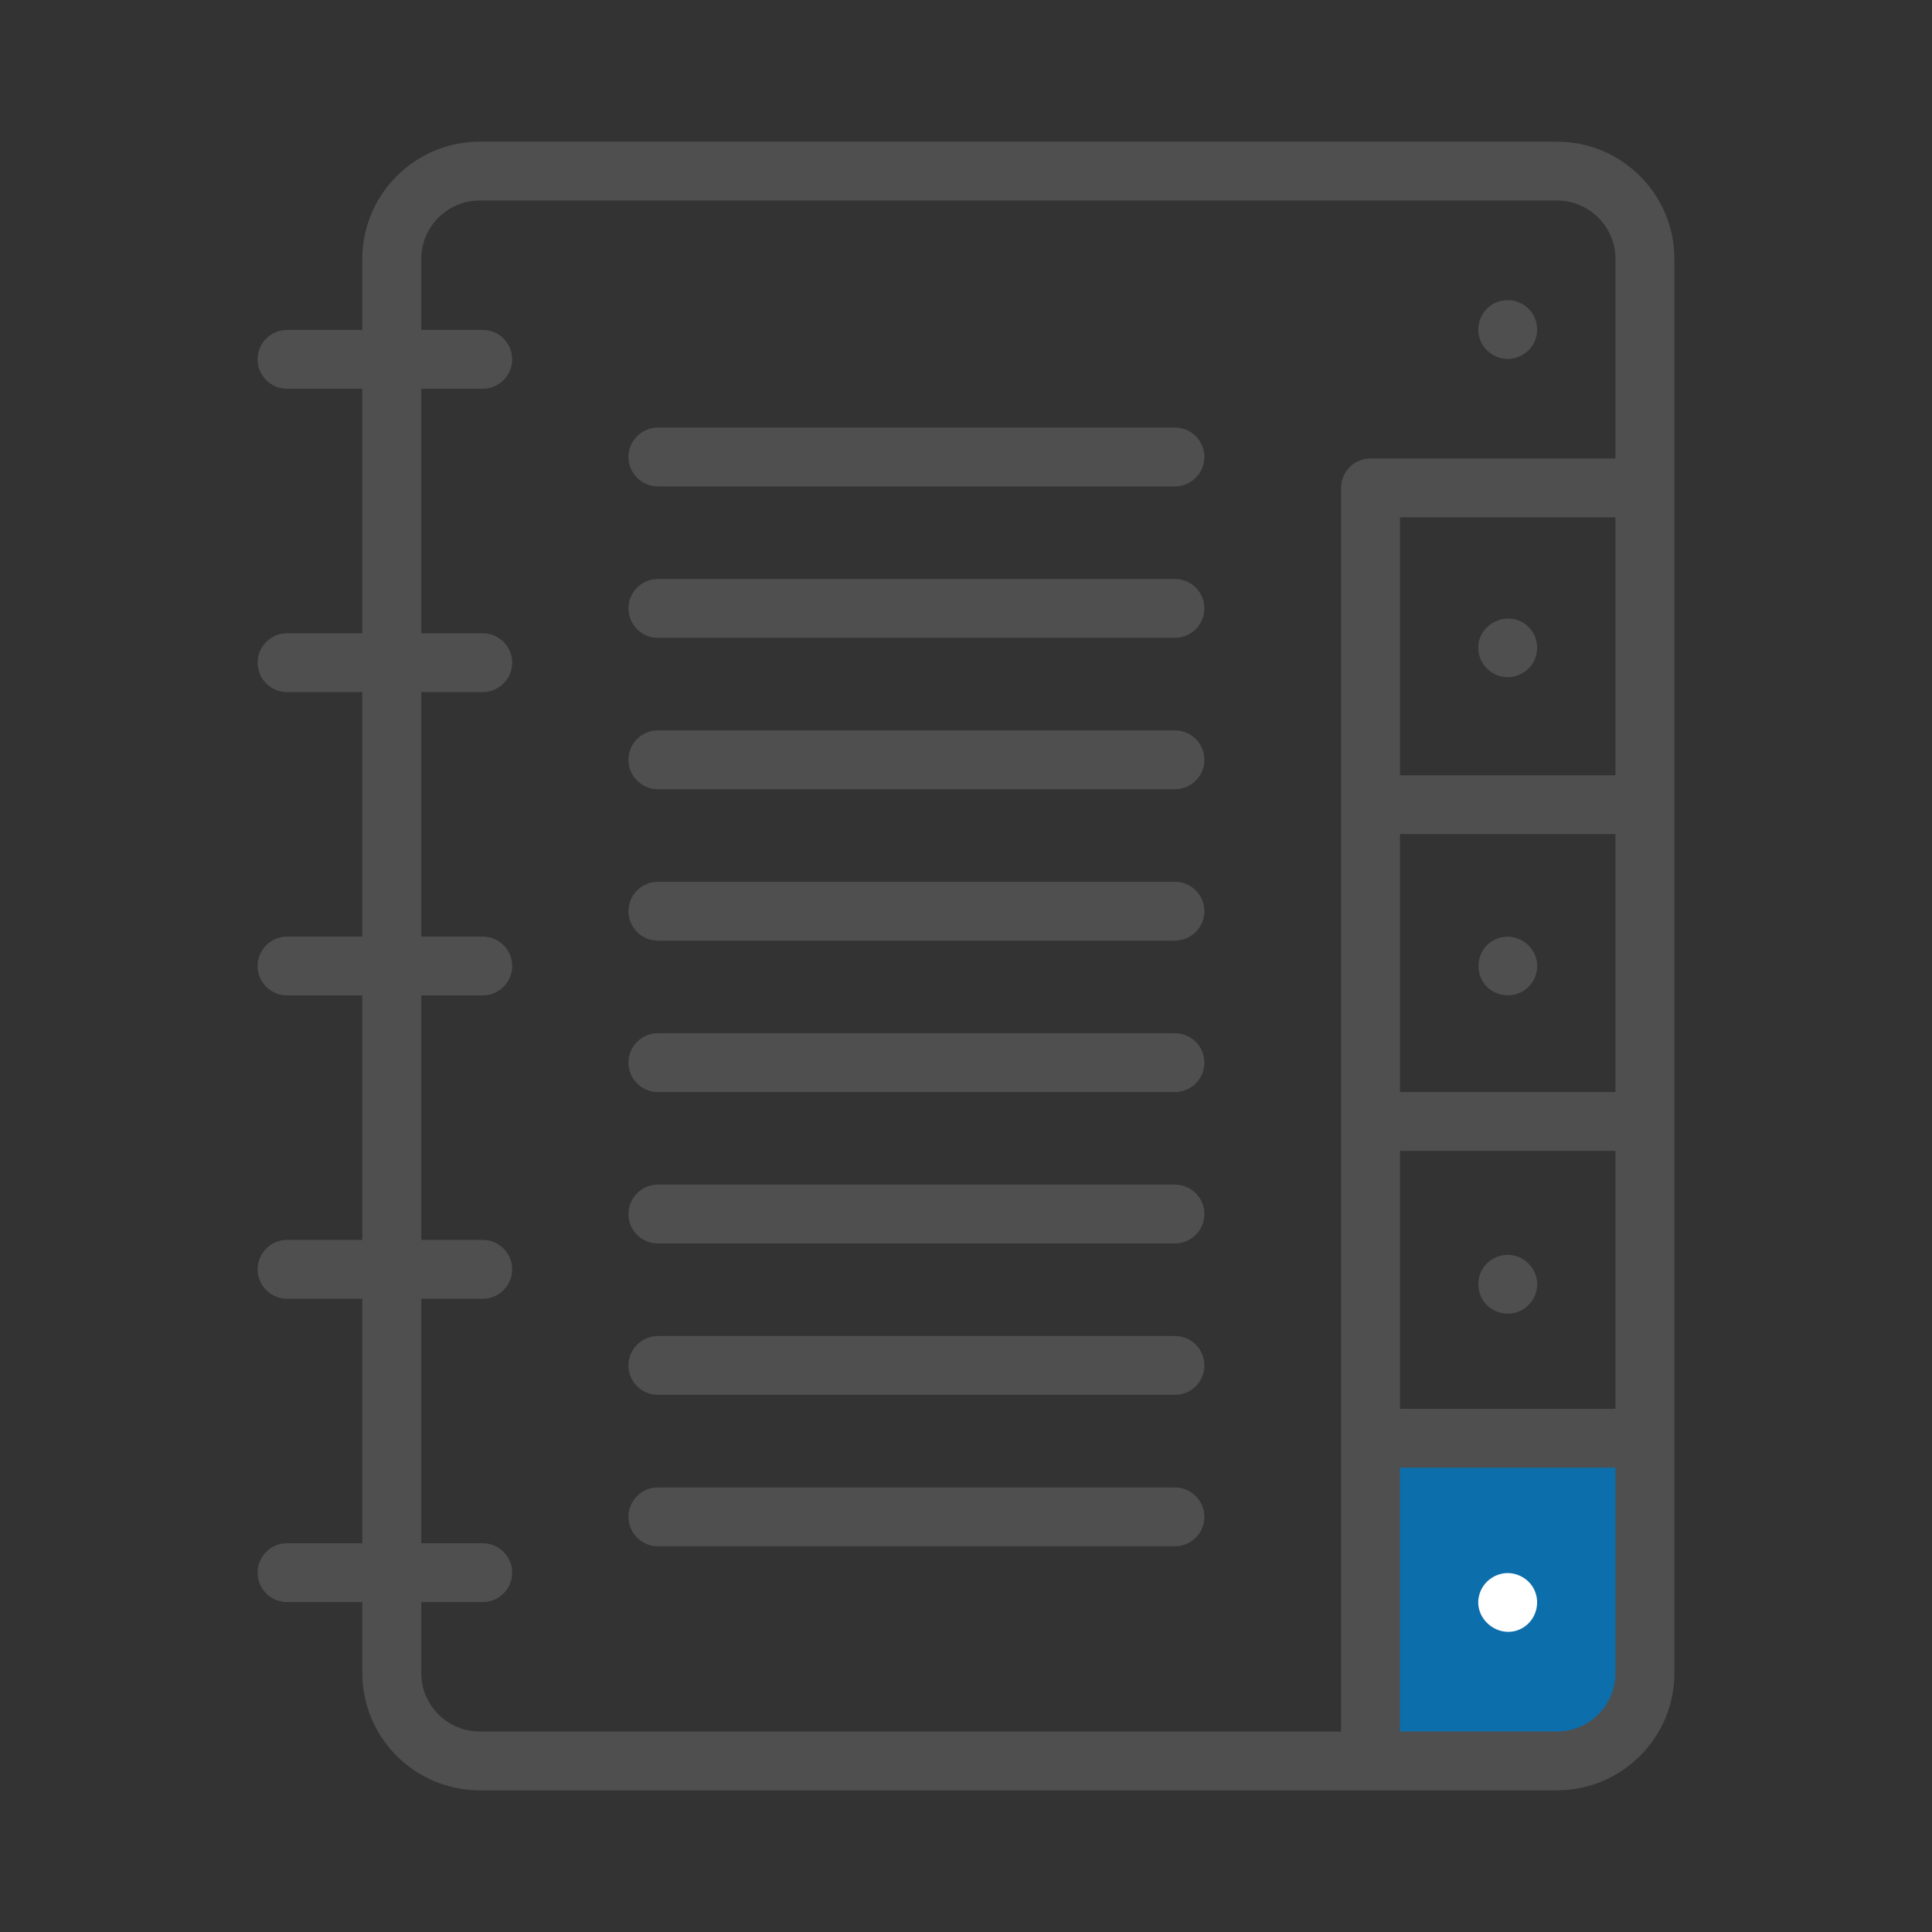 <svg width="300" height="300" viewBox="0 0 300 300" fill="none" xmlns="http://www.w3.org/2000/svg">
<rect x="0" y="0" width="300" height="300" fill="#333333" stroke="none"/>
<rect width="42" height="47" transform="translate(212 225)" fill="#0D6EAC"/>
<path d="M201.765 0H34.495C24.44 0 16.261 8.164 16.261 18.2V29.229H4.577C2.049 29.229 -5.67982e-07 31.275 -5.67982e-07 33.797C-5.67982e-07 36.32 2.049 38.365 4.577 38.365H16.261V76.331H4.577C2.049 76.331 -5.67982e-07 78.376 -5.67982e-07 80.899C-5.67982e-07 83.421 2.049 85.466 4.577 85.466H16.261V123.432H4.577C2.049 123.432 -5.67982e-07 125.477 -5.67982e-07 128C-5.67982e-07 130.523 2.049 132.568 4.577 132.568H16.261V170.533H4.577C2.049 170.533 -5.67982e-07 172.579 -5.67982e-07 175.101C-5.67982e-07 177.624 2.049 179.669 4.577 179.669H16.261V217.635H4.577C2.049 217.635 -5.67982e-07 219.68 -5.67982e-07 222.203C-5.67982e-07 224.725 2.049 226.771 4.577 226.771H16.261V237.8C16.261 247.836 24.44 256 34.495 256H201.765C211.82 256 220 247.836 220 237.8V18.2C220 8.164 211.82 0 201.765 0ZM177.391 107.518H210.847V147.572H177.391V107.518ZM177.391 98.382V58.327H210.847V98.382H177.391ZM177.391 156.708H210.847V196.763H177.391V156.708ZM25.414 237.801V226.771H34.953C37.481 226.771 39.53 224.726 39.53 222.203C39.53 219.681 37.481 217.635 34.953 217.635H25.414V179.67H34.953C37.481 179.67 39.53 177.625 39.53 175.102C39.53 172.579 37.481 170.534 34.953 170.534H25.414V132.568H34.953C37.481 132.568 39.53 130.523 39.53 128.001C39.53 125.478 37.481 123.433 34.953 123.433H25.414V85.467H34.953C37.481 85.467 39.53 83.422 39.53 80.899C39.53 78.377 37.481 76.331 34.953 76.331H25.414V38.365H34.953C37.481 38.365 39.53 36.32 39.53 33.797C39.53 31.275 37.481 29.229 34.953 29.229H25.414V18.2C25.414 13.202 29.488 9.136 34.495 9.136H201.765C206.773 9.136 210.847 13.202 210.847 18.2V49.191H172.814C170.287 49.191 168.238 51.236 168.238 53.759V246.865H34.495C29.488 246.865 25.414 242.799 25.414 237.801ZM201.765 246.865H177.391V205.899H210.847V237.801C210.847 242.799 206.773 246.865 201.765 246.865Z" transform="translate(40 22)" fill="#4F4F4F"/>
<path d="M4.577 9.136H84.853C87.381 9.136 89.43 7.091 89.43 4.568C89.43 2.045 87.381 2.97387e-07 84.853 2.97387e-07H4.577C2.049 2.97387e-07 2.27193e-06 2.045 2.27193e-06 4.568C2.27193e-06 7.091 2.049 9.136 4.577 9.136Z" transform="translate(97.586 66.392)" fill="#4F4F4F"/>
<path d="M84.853 -1.63563e-06H4.577C2.049 -1.63563e-06 2.27193e-06 2.045 2.27193e-06 4.568C2.27193e-06 7.091 2.049 9.136 4.577 9.136H84.853C87.381 9.136 89.43 7.091 89.43 4.568C89.43 2.045 87.381 -1.63563e-06 84.853 -1.63563e-06Z" transform="translate(97.586 89.903)" fill="#4F4F4F"/>
<path d="M84.853 -3.56864e-06H4.577C2.049 -3.56864e-06 2.27193e-06 2.045 2.27193e-06 4.568C2.27193e-06 7.091 2.049 9.136 4.577 9.136H84.853C87.381 9.136 89.43 7.091 89.43 4.568C89.43 2.045 87.381 -3.56864e-06 84.853 -3.56864e-06Z" transform="translate(97.586 113.415)" fill="#4F4F4F"/>
<path d="M84.853 -5.20427e-07H4.577C2.049 -5.20427e-07 2.27193e-06 2.045 2.27193e-06 4.568C2.27193e-06 7.091 2.049 9.136 4.577 9.136H84.853C87.381 9.136 89.43 7.091 89.43 4.568C89.43 2.045 87.381 -5.20427e-07 84.853 -5.20427e-07Z" transform="translate(97.586 136.925)" fill="#4F4F4F"/>
<path d="M84.853 -2.45344e-06H4.577C2.049 -2.45344e-06 2.27193e-06 2.045 2.27193e-06 4.568C2.27193e-06 7.091 2.049 9.136 4.577 9.136H84.853C87.381 9.136 89.43 7.091 89.43 4.568C89.43 2.045 87.381 -2.45344e-06 84.853 -2.45344e-06Z" transform="translate(97.586 160.436)" fill="#4F4F4F"/>
<path d="M84.853 4.90688e-06H4.577C2.049 4.90688e-06 2.27193e-06 2.045 2.27193e-06 4.568C2.27193e-06 7.091 2.049 9.136 4.577 9.136H84.853C87.381 9.136 89.43 7.091 89.43 4.568C89.43 2.045 87.381 4.90688e-06 84.853 4.90688e-06Z" transform="translate(97.586 183.947)" fill="#4F4F4F"/>
<path d="M84.853 -3.27125e-06H4.577C2.049 -3.27125e-06 2.27193e-06 2.045 2.27193e-06 4.568C2.27193e-06 7.091 2.049 9.136 4.577 9.136H84.853C87.381 9.136 89.43 7.091 89.43 4.568C89.43 2.045 87.381 -3.27125e-06 84.853 -3.27125e-06Z" transform="translate(97.586 230.969)" fill="#4F4F4F"/>
<path d="M84.853 2.97387e-06H4.577C2.049 2.97387e-06 2.27193e-06 2.045 2.27193e-06 4.568C2.27193e-06 7.091 2.049 9.136 4.577 9.136H84.853C87.381 9.136 89.43 7.091 89.43 4.568C89.43 2.045 87.381 2.97387e-06 84.853 2.97387e-06Z" transform="translate(97.586 207.458)" fill="#4F4F4F"/>
<path d="M0.344 6.303C1.087 8.06 2.878 9.215 4.797 9.118C6.626 9.024 8.26 7.815 8.877 6.095C9.51 4.328 8.971 2.304 7.542 1.083C6.036 -0.204 3.799 -0.358 2.124 0.696C0.275 1.858 -0.508 4.287 0.344 6.303Z" transform="translate(229.548 46.608)" fill="#4F4F4F"/>
<path d="M7.811 1.304C4.905 -1.596 -0.188 0.688 0.005 4.755C0.1 6.745 1.531 8.474 3.461 8.96C5.313 9.427 7.324 8.653 8.378 7.065C9.567 5.273 9.345 2.824 7.811 1.304C8.665 2.15 7.597 1.091 7.811 1.304Z" transform="translate(229.544 96.05)" fill="#4F4F4F"/>
<path d="M9.052 3.674C8.668 1.836 7.206 0.393 5.347 0.067C3.466 -0.264 1.524 0.657 0.585 2.314C-0.411 4.069 -0.116 6.37 1.326 7.797C2.652 9.108 4.692 9.491 6.401 8.745C8.332 7.902 9.485 5.747 9.052 3.674Z" transform="translate(229.553 194.855)" fill="#4F4F4F"/>
<path d="M9.028 3.662C8.412 0.713 5.076 -0.9 2.386 0.526C-0.305 1.953 -0.796 5.631 1.303 7.785C2.762 9.202 5.012 9.53 6.794 8.525C8.482 7.574 9.426 5.566 9.028 3.662Z" transform="translate(229.577 145.449)" fill="#4F4F4F"/>
<path d="M8.801 2.818C8.109 1.094 6.316 -0.046 4.465 0.001C2.552 0.05 0.832 1.324 0.233 3.137C-1.101 7.172 3.571 10.726 7.117 8.367C8.913 7.172 9.623 4.807 8.801 2.818C8.917 3.099 8.691 2.545 8.801 2.818Z" transform="translate(229.542 244.27)" fill="white"/>
</svg>

